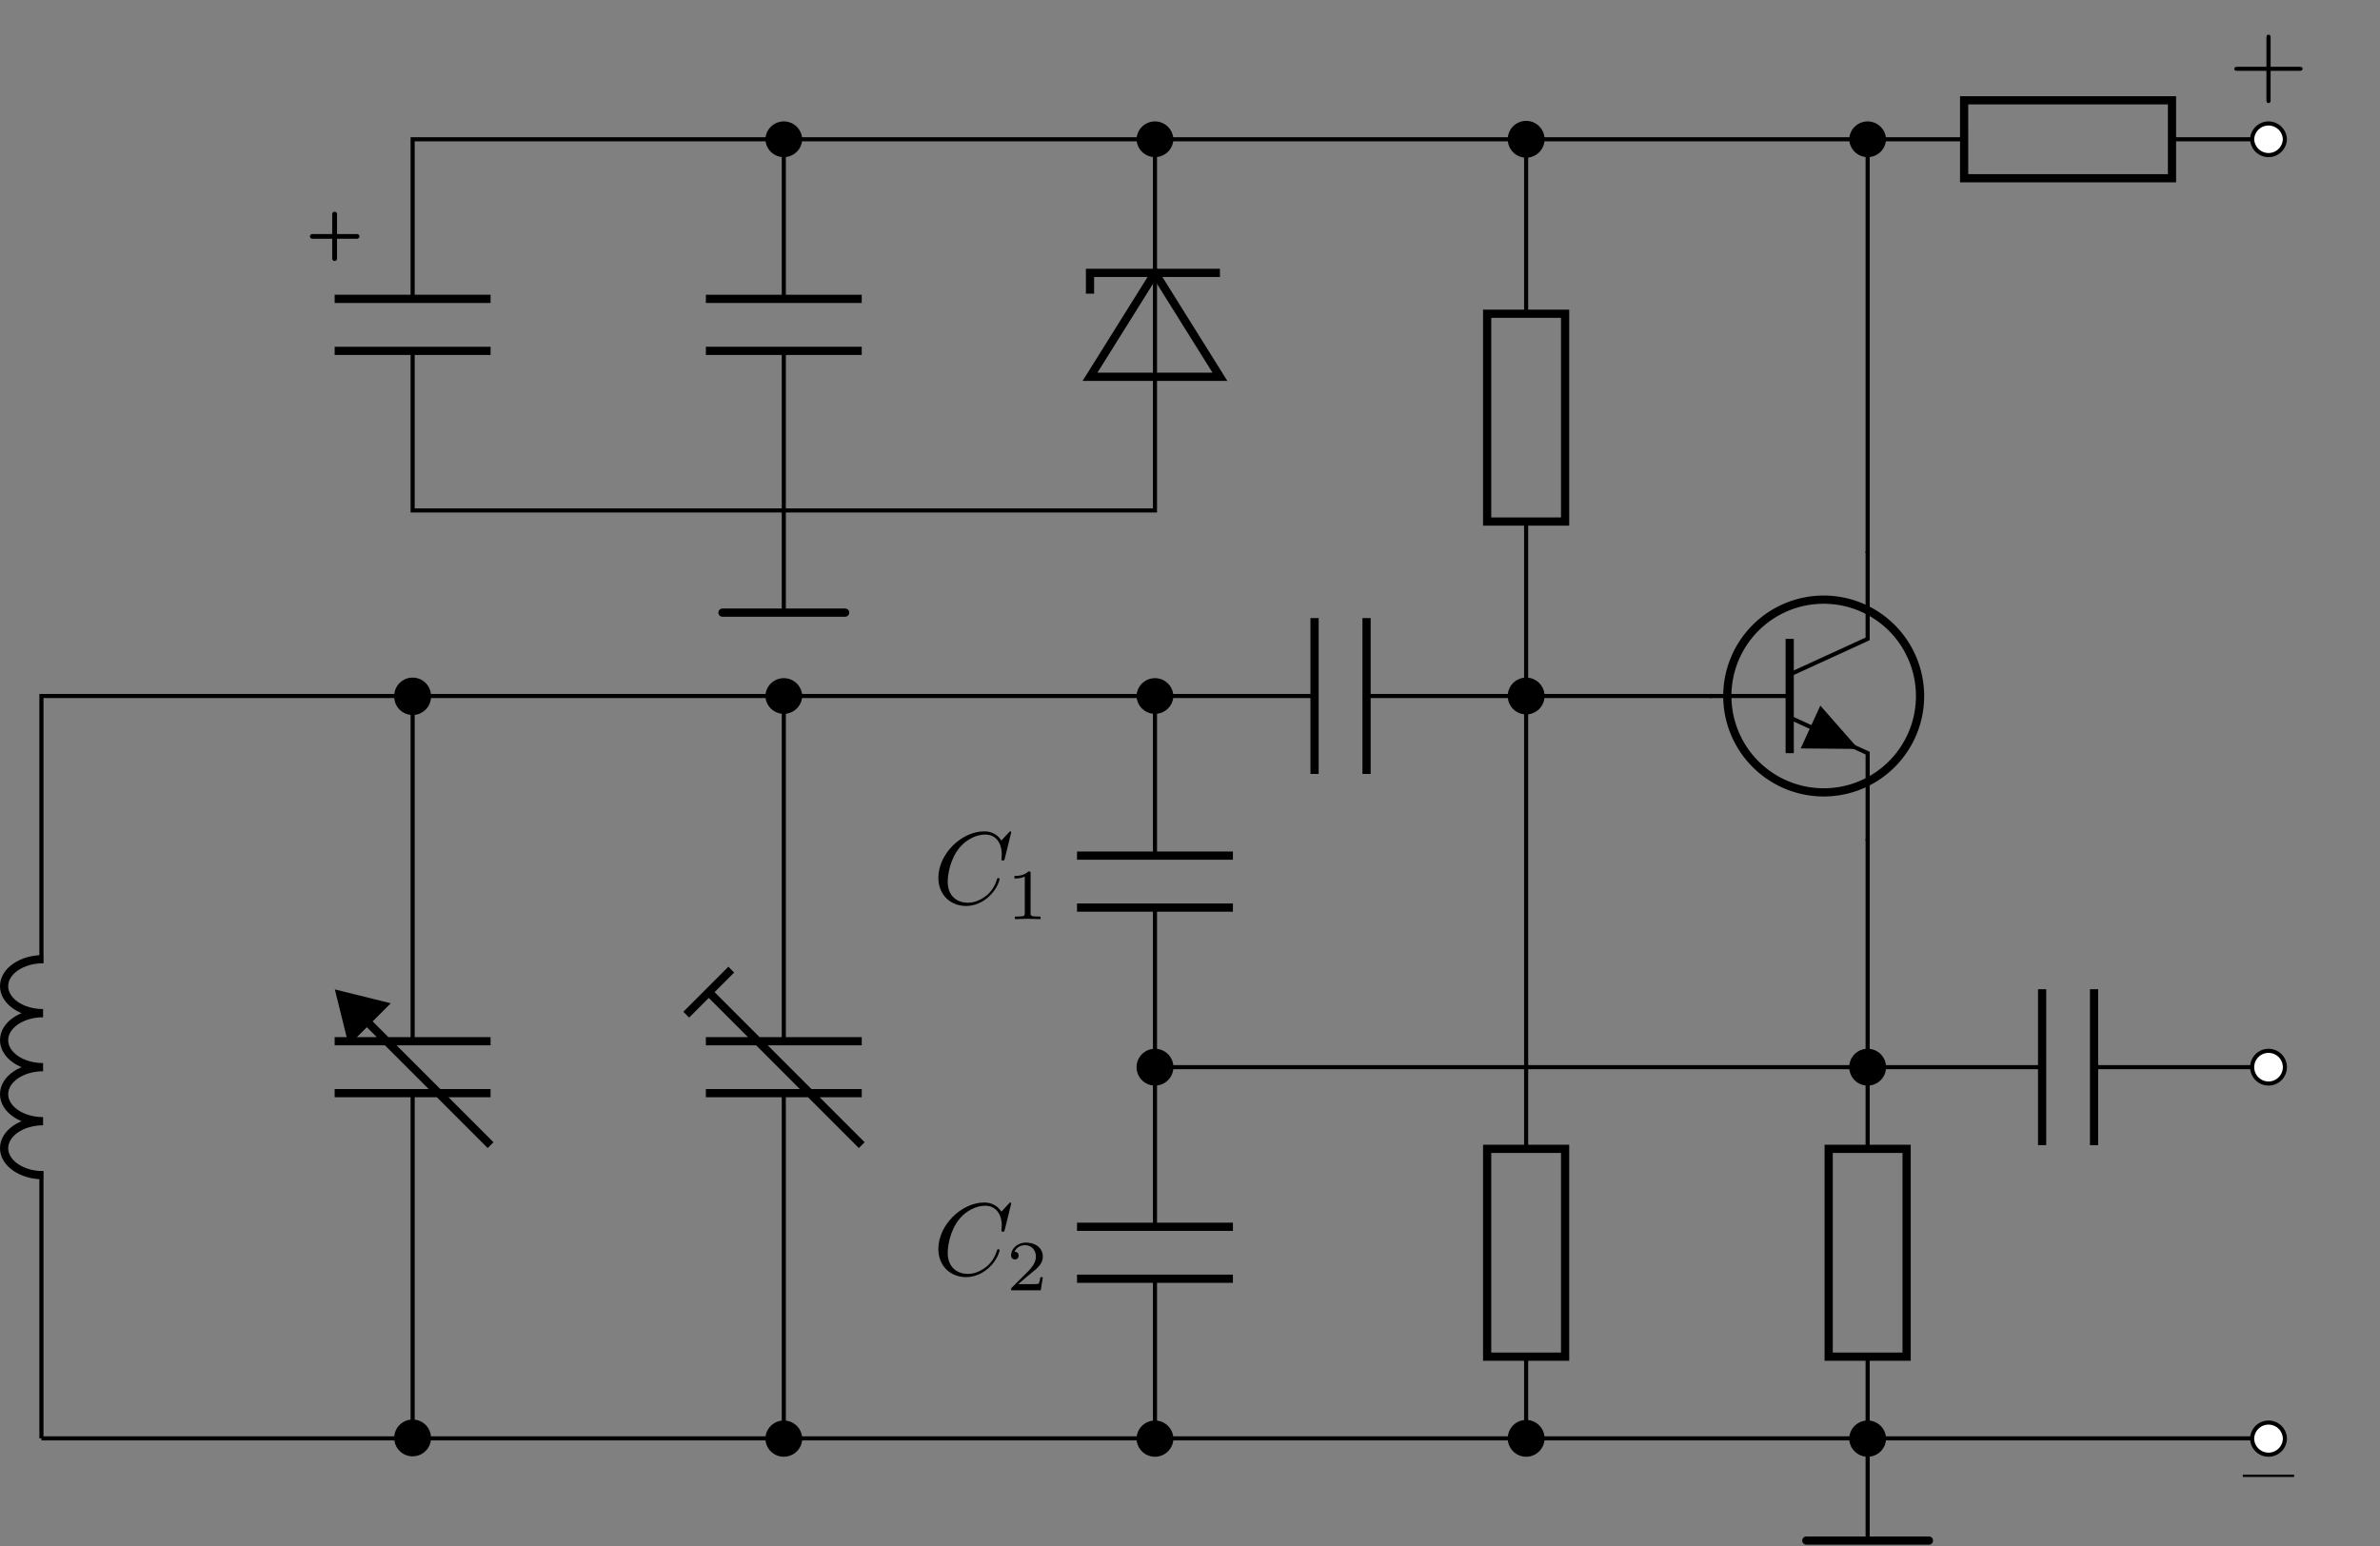 <svg xmlns="http://www.w3.org/2000/svg" xmlns:xlink="http://www.w3.org/1999/xlink" width="230.689" height="149.885"><rect width="100%" height="100%" fill="#808080" stroke="none"/><defs><path id="a" d="M4.969-2.531v-.219H0v.219Zm0 0"/><path id="g" d="M7.172-2.484c0-.204-.188-.204-.328-.204H4.078v-2.78c0-.141 0-.329-.203-.329s-.203.188-.203.328v2.782H.89c-.141 0-.329 0-.329.203 0 .187.188.187.329.187h2.78V.5c0 .14 0 .328.204.328.203 0 .203-.187.203-.328v-2.797h2.766c.14 0 .328 0 .328-.187Zm0 0"/><path id="b" d="M7.563-6.922c0-.031-.016-.094-.11-.094-.031 0-.031.016-.14.125l-.704.766c-.093-.14-.546-.89-1.656-.89C2.734-7.016.5-4.814.5-2.516.5-.86 1.672.218 3.188.218c.874 0 1.624-.39 2.156-.86.922-.812 1.093-1.718 1.093-1.75 0-.093-.093-.093-.125-.093-.046 0-.109.015-.125.093-.093.297-.312 1-1 1.579-.687.546-1.312.718-1.828.718-.906 0-1.953-.515-1.953-2.062 0-.578.203-2.188 1.203-3.344.61-.703 1.547-1.203 2.422-1.203 1.016 0 1.61.766 1.61 1.922 0 .39-.032.406-.032.5 0 .093.11.093.157.093.125 0 .125-.015.171-.187Zm0 0"/><path id="c" d="M2.328-4.438c0-.187 0-.187-.203-.187-.453.438-1.078.438-1.36.438v.25c.157 0 .626 0 1-.188v3.547c0 .234 0 .328-.687.328H.812V0c.125 0 .985-.031 1.235-.031.219 0 1.094.031 1.25.031v-.25H3.03c-.703 0-.703-.094-.703-.328Zm0 0"/><path id="d" d="M3.516-1.266H3.28c-.015.157-.094.563-.187.625-.047.047-.578.047-.688.047H1.125c.734-.64.984-.844 1.39-1.172.516-.406 1-.843 1-1.5 0-.843-.734-1.359-1.624-1.359-.86 0-1.454.61-1.454 1.25 0 .344.297.39.376.39.156 0 .359-.124.359-.374 0-.125-.047-.375-.406-.375.218-.485.687-.641 1.015-.641.703 0 1.063.547 1.063 1.11 0 .609-.438 1.078-.656 1.328L.516-.266C.437-.203.437-.187.437 0h2.876Zm0 0"/><path id="h" d="M3.219-.375v-1.938h1.937c.125 0 .235-.109.235-.218a.23.23 0 0 0-.235-.235H3.22v-1.937a.24.24 0 0 0-.235-.234.24.24 0 0 0-.234.234v1.937H.828a.23.23 0 0 0-.234.235c0 .11.11.219.234.219H2.75v1.937c0 .11.11.219.234.219.125 0 .235-.11.235-.219Zm0 0"/><clipPath id="e"><path d="M180 139h2v10.727h-2Zm0 0"/></clipPath><clipPath id="f"><path d="M174 148h14v1.727h-14Zm0 0"/></clipPath></defs><path fill="none" stroke="#000" stroke-miterlimit="10" stroke-width=".398" d="M4.016 139.422h17.988m0 0h35.98m0 0h35.977m0 0h35.977m0 0h53.968m0 0h35.977"/><path stroke="#000" stroke-miterlimit="10" stroke-width=".398" d="M41.578 139.422a1.584 1.584 0 1 0-3.167-.005 1.584 1.584 0 0 0 3.167.005ZM77.559 139.422a1.587 1.587 0 0 0-3.172 0c0 .875.71 1.582 1.586 1.582.875 0 1.586-.707 1.586-1.582ZM113.535 139.422a1.587 1.587 0 0 0-3.172 0c0 .875.711 1.582 1.586 1.582.875 0 1.586-.707 1.586-1.582ZM149.512 139.422a1.584 1.584 0 1 0-3.168-.004 1.584 1.584 0 0 0 3.168.004Zm0 0"/><path fill="#FFF" stroke="#000" stroke-miterlimit="10" stroke-width=".398" d="M221.469 139.422a1.587 1.587 0 0 0-3.172 0c0 .875.71 1.582 1.586 1.582.875 0 1.586-.707 1.586-1.582Zm0 0"/><use xlink:href="#a" x="217.392" y="145.692"/><path fill="none" stroke="#000" stroke-miterlimit="10" stroke-width=".398" d="M4.016 139.422v-25.906m0-20.145V67.465h17.988m0 0h35.98m0 0h35.977m0 0h33.457m5.04 0h24.464m0 0h8.992"/><path fill="none" stroke="#000" stroke-linejoin="bevel" stroke-miterlimit="10" stroke-width=".796" d="M4.176 113.914c-2.086 0-3.778-1.172-3.778-2.617s1.692-2.617 3.778-2.617c-2.086 0-3.778-1.172-3.778-2.618 0-1.449 1.692-2.62 3.778-2.62-2.086 0-3.778-1.172-3.778-2.618 0-1.445 1.692-2.617 3.778-2.617-2.086 0-3.778-1.172-3.778-2.617s1.692-2.617 3.778-2.617"/><path stroke="#000" stroke-miterlimit="10" stroke-width=".398" d="M41.578 67.465a1.584 1.584 0 1 0-3.168 0 1.585 1.585 0 1 0 3.168 0ZM77.559 67.465a1.587 1.587 0 0 0-3.172 0 1.587 1.587 0 0 0 3.172 0ZM113.535 67.465a1.587 1.587 0 0 0-3.172 0 1.587 1.587 0 0 0 3.172 0Zm0 0"/><path fill="none" stroke="#000" stroke-miterlimit="10" stroke-width=".796" d="M127.418 59.91v15.11m5.04-15.11v15.11"/><path stroke="#000" stroke-miterlimit="10" stroke-width=".398" d="M149.512 67.465a1.584 1.584 0 1 0-3.168 0 1.584 1.584 0 1 0 3.168 0Zm0 0"/><path fill="none" stroke="#000" stroke-miterlimit="10" stroke-width=".796" d="M186.106 67.465a9.34 9.34 0 1 0-9.34 9.34c5.16 0 9.34-4.18 9.34-9.34Zm0 0"/><path fill="none" stroke="#000" stroke-miterlimit="10" stroke-width=".398" d="M181.027 53.414v8.512l-7.554 3.46"/><path fill="none" stroke="#000" stroke-miterlimit="10" stroke-width=".796" d="M173.473 61.926v11.078"/><path fill="none" stroke="#000" stroke-miterlimit="10" stroke-width=".398" d="m173.473 69.543 7.554 3.46v8.513"/><path d="m175.492 70.469.95-2.074 3.69 4.199-5.593-.047Zm0 0"/><path fill="none" stroke="#000" stroke-miterlimit="10" stroke-width=".398" d="M173.473 67.465h-7.754M39.996 139.422V105.96m0-5.035V67.465"/><path fill="none" stroke="#000" stroke-miterlimit="10" stroke-width=".796" d="M32.438 105.96H47.55m-15.113-5.034H47.55M47.55 111 35.7 99.148"/><path stroke="#000" stroke-miterlimit="10" stroke-width=".796" d="m33 96.45 1.016 4.097 1.543-1.54 1.539-1.542Zm0 0"/><path fill="none" stroke="#000" stroke-miterlimit="10" stroke-width=".398" d="M75.973 139.422V105.96m0-5.035V67.465"/><path fill="none" stroke="#000" stroke-miterlimit="10" stroke-width=".796" d="M68.418 105.96h15.11m-15.11-5.034h15.11M83.527 111 68.84 96.309"/><path fill="none" stroke="#000" stroke-miterlimit="10" stroke-width=".796" d="m66.516 98.352 4.363-4.364"/><path fill="none" stroke="#000" stroke-miterlimit="10" stroke-width=".398" d="M111.95 67.465v15.472m0 5.036v30.941m0 5.035v15.473"/><path fill="none" stroke="#000" stroke-miterlimit="10" stroke-width=".796" d="M119.504 82.937h-15.11m15.11 5.036h-15.11"/><use xlink:href="#b" x="90.454" y="87.599"/><use xlink:href="#c" x="97.565" y="89.091"/><path fill="none" stroke="#000" stroke-miterlimit="10" stroke-width=".796" d="M119.504 118.914h-15.11m15.11 5.035h-15.11"/><path stroke="#000" stroke-miterlimit="10" stroke-width=".398" d="M113.535 103.441c0-.875-.71-1.582-1.586-1.582a1.584 1.584 0 1 0 0 3.168c.875 0 1.586-.71 1.586-1.586Zm0 0"/><use xlink:href="#b" x="90.454" y="123.576"/><use xlink:href="#d" x="97.565" y="125.068"/><path fill="none" stroke="#000" stroke-miterlimit="10" stroke-width=".398" d="M147.926 67.465v17.988m0 0v25.906m0 20.145v7.918"/><path fill="none" stroke="#000" stroke-miterlimit="10" stroke-width=".796" d="M144.148 131.504v-20.145h7.555v20.145Zm0 0"/><path fill="none" stroke="#000" stroke-miterlimit="10" stroke-width=".398" d="M181.027 81.316V92.38m0 0v18.98m0 20.145v7.918"/><path stroke="#000" stroke-miterlimit="10" stroke-width=".398" d="M182.613 103.441c0-.875-.71-1.582-1.586-1.582a1.584 1.584 0 1 0 0 3.168c.875 0 1.586-.71 1.586-1.586Zm0 0"/><path fill="none" stroke="#000" stroke-miterlimit="10" stroke-width=".796" d="M177.25 131.504v-20.145h7.555v20.145Zm0 0"/><path stroke="#000" stroke-miterlimit="10" stroke-width=".398" d="M182.613 139.422a1.587 1.587 0 0 0-3.172 0c0 .875.711 1.582 1.586 1.582.875 0 1.586-.707 1.586-1.582Zm0 0"/><g clip-path="url(#e)"><path fill="none" stroke="#000" stroke-miterlimit="10" stroke-width=".398" d="M181.027 139.422v9.906"/></g><g clip-path="url(#f)"><path fill="none" stroke="#000" stroke-linecap="round" stroke-miterlimit="10" stroke-width=".796" d="M175.082 149.328h11.89"/></g><path fill="none" stroke="#000" stroke-miterlimit="10" stroke-width=".398" d="M111.95 103.441h34.538m0 0h51.45m5.035 0h16.91"/><path fill="none" stroke="#000" stroke-miterlimit="10" stroke-width=".796" d="M197.938 95.887V111m5.035-15.113V111"/><path fill="#FFF" stroke="#000" stroke-miterlimit="10" stroke-width=".398" d="M221.469 103.441c0-.875-.711-1.582-1.586-1.582a1.584 1.584 0 1 0 0 3.168c.875 0 1.586-.71 1.586-1.586Zm0 0"/><path fill="none" stroke="#000" stroke-miterlimit="10" stroke-width=".398" d="M147.926 67.465v-16.91m0-20.145V13.5h16.55m0 0h16.551v20.055m0 0v20.058"/><path fill="none" stroke="#000" stroke-miterlimit="10" stroke-width=".796" d="M151.703 30.41v20.145h-7.555V30.41Zm0 0"/><path stroke="#000" stroke-miterlimit="10" stroke-width=".398" d="M149.512 13.5a1.584 1.584 0 1 0-3.168 0 1.584 1.584 0 1 0 3.168 0ZM182.613 13.5a1.587 1.587 0 0 0-3.172 0 1.587 1.587 0 0 0 3.172 0Zm0 0"/><path fill="none" stroke="#000" stroke-miterlimit="10" stroke-width=".398" d="M181.027 13.5h9.352m20.148 0h9.356"/><path fill="none" stroke="#000" stroke-miterlimit="10" stroke-width=".796" d="M190.379 9.723h20.148v7.554H190.38Zm0 0"/><path fill="#FFF" stroke="#000" stroke-miterlimit="10" stroke-width=".398" d="M221.469 13.5a1.587 1.587 0 0 0-3.172 0 1.587 1.587 0 0 0 3.172 0Zm0 0"/><use xlink:href="#g" x="216.009" y="9.16"/><path fill="none" stroke="#000" stroke-miterlimit="10" stroke-width=".398" d="M147.926 13.5h-17.988m0 0H93.96m0 0H57.984m0 0H39.996v15.469m0 5.039v15.469h17.988m0 0h35.977m0 0h17.988V36.523m0-10.074V13.5"/><path stroke="#000" stroke-miterlimit="10" stroke-width=".398" d="M113.535 13.5a1.587 1.587 0 0 0-3.172 0 1.587 1.587 0 0 0 3.172 0ZM77.559 13.5a1.587 1.587 0 0 0-3.172 0 1.587 1.587 0 0 0 3.172 0Zm0 0"/><path fill="none" stroke="#000" stroke-miterlimit="10" stroke-width=".796" d="M47.55 28.969H32.439m15.113 5.039H32.438"/><path fill="none" stroke="#000" stroke-miterlimit="10" stroke-width=".398" d="M75.973 49.477v9.906"/><path fill="none" stroke="#000" stroke-linecap="round" stroke-miterlimit="10" stroke-width=".796" d="M70.027 59.383h11.891"/><path fill="none" stroke="#000" stroke-miterlimit="10" stroke-width=".796" d="m111.95 26.45-6.298 10.073h12.594Zm0 0"/><path fill="none" stroke="#000" stroke-miterlimit="10" stroke-width=".398" d="M111.95 26.45v10.073"/><path fill="none" stroke="#000" stroke-miterlimit="10" stroke-width=".796" d="M118.246 26.45h-12.594v2.015"/><path fill="none" stroke="#000" stroke-miterlimit="10" stroke-width=".398" d="M75.973 13.5v15.469m0 5.039v15.469"/><path fill="none" stroke="#000" stroke-miterlimit="10" stroke-width=".796" d="M83.527 28.969H68.418m15.11 5.039h-15.11"/><use xlink:href="#h" x="29.449" y="25.456"/></svg>